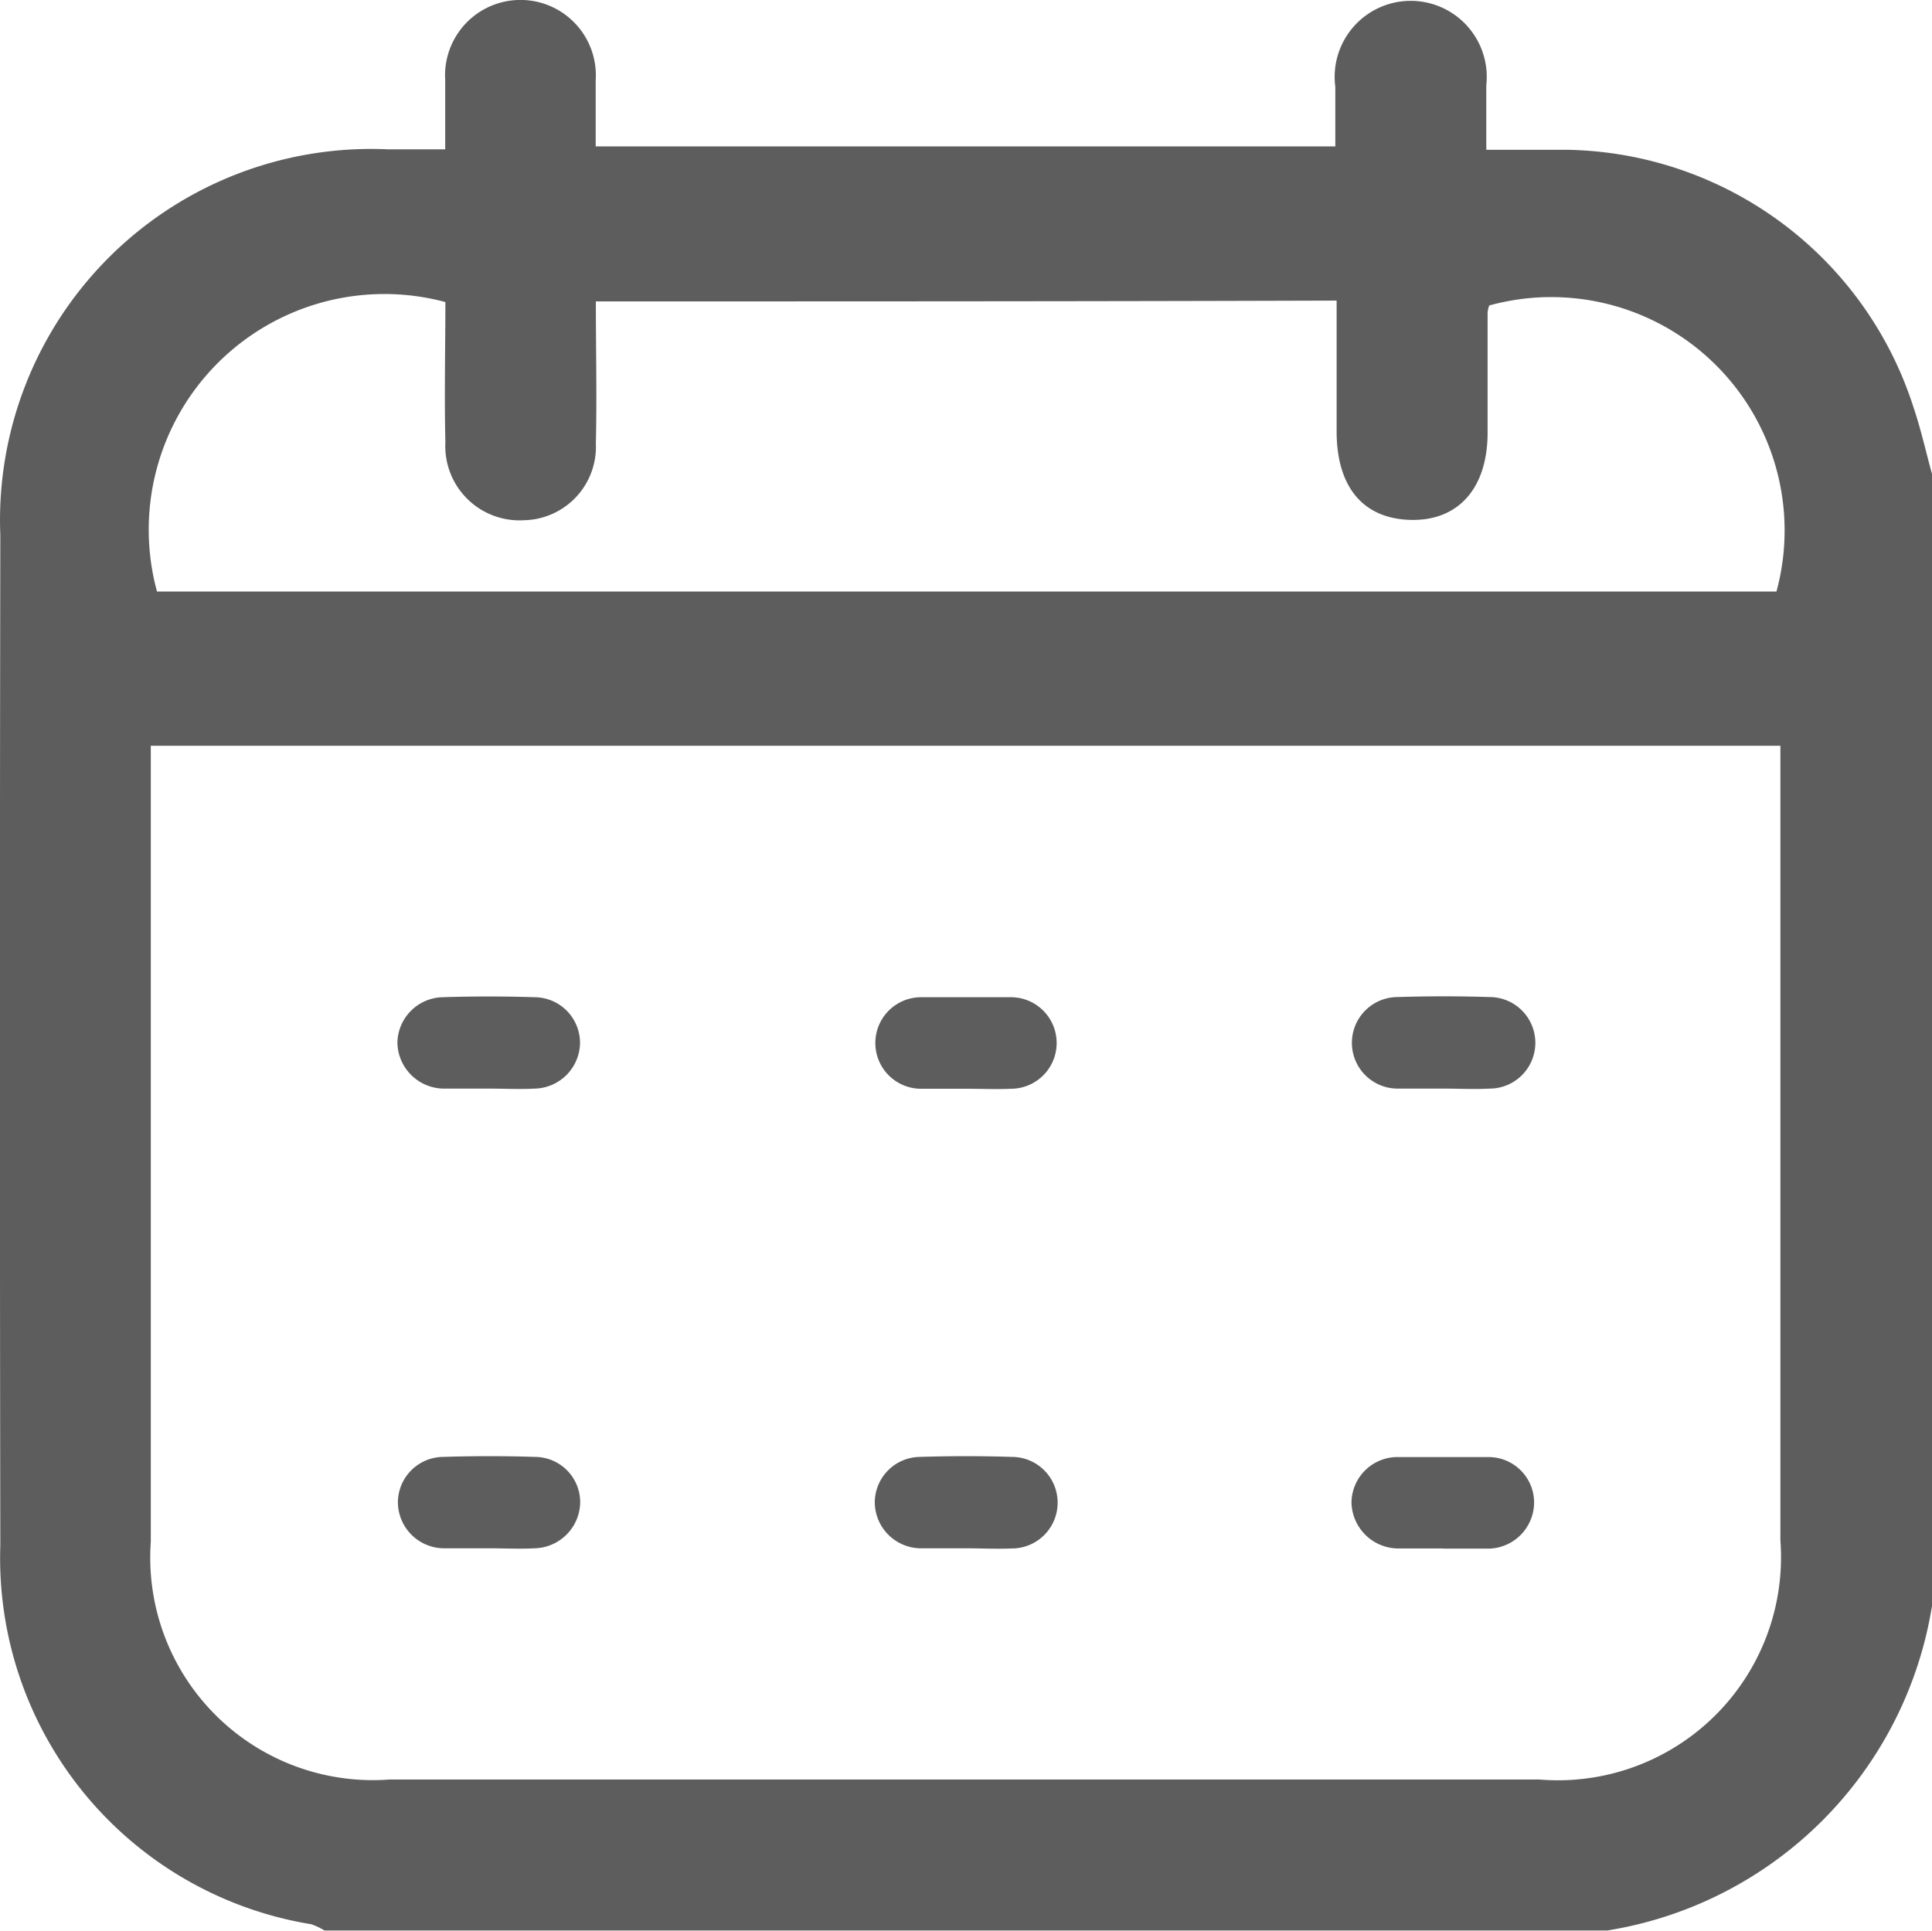 <svg id="icon-calender" xmlns="http://www.w3.org/2000/svg" width="11.838" height="11.832" viewBox="0 0 11.838 11.832">
  <path id="Path_67" data-name="Path 67" d="M55.963,40v6.936a2.4,2.4,0,0,1-1.989,1.989H46.113a.417.417,0,0,0-.08-.038,2.273,2.273,0,0,1-1.906-2.321q-.005-3.1,0-6.192A2.274,2.274,0,0,1,46.5,38.01h.353c0-.163,0-.291,0-.423a.462.462,0,1,1,.922,0c0,.135,0,.27,0,.405h4.532v-.364a.466.466,0,1,1,.925-.01c0,.128,0,.253,0,.395.191,0,.343,0,.5,0a2.269,2.269,0,0,1,2.117,1.576C55.894,39.722,55.925,39.86,55.963,40ZM45.049,41.665v4.878A1.364,1.364,0,0,0,46.511,48h7.047a1.367,1.367,0,0,0,1.476-1.466V41.665Zm2.727-2.723c0,.3.007.586,0,.87a.45.45,0,0,1-.44.471.455.455,0,0,1-.482-.478c-.007-.288,0-.579,0-.859a1.444,1.444,0,0,0-1.767,1.774H55.01a1.43,1.43,0,0,0-1.76-1.753.183.183,0,0,0-.01.042c0,.246,0,.492,0,.738,0,.34-.18.541-.471.534s-.45-.2-.454-.53c0-.267,0-.534,0-.814C50.794,38.942,49.3,38.942,47.776,38.942Z" transform="translate(-44.125 -37.095)" fill="#5d5d5d"/>
  <path id="Path_68" data-name="Path 68" d="M110.261,208.24c-.093,0-.188,0-.281,0a.287.287,0,0,1-.279-.279.284.284,0,0,1,.277-.281c.188-.006.377-.006.563,0a.28.28,0,0,1,.279.279.284.284,0,0,1-.277.281C110.449,208.245,110.356,208.24,110.261,208.24Z" transform="translate(-107.266 -201.569)" fill="#5d5d5d"/>
  <path id="Path_69" data-name="Path 69" d="M189.054,208.314c-.093,0-.188,0-.281,0a.28.28,0,1,1,0-.561c.184,0,.366,0,.55,0a.28.28,0,1,1,0,.561C189.232,208.318,189.143,208.314,189.054,208.314Z" transform="translate(-183.129 -201.642)" fill="#5d5d5d"/>
  <path id="Path_70" data-name="Path 70" d="M189.059,286.94c-.093,0-.188,0-.281,0a.284.284,0,0,1-.277-.281.28.28,0,0,1,.277-.279c.188-.006.377-.006.563,0a.28.28,0,0,1,0,.561C189.247,286.945,189.152,286.94,189.059,286.94Z" transform="translate(-183.141 -277.452)" fill="#5d5d5d"/>
  <path id="Path_71" data-name="Path 71" d="M267.861,208.24c-.093,0-.188,0-.281,0a.28.28,0,0,1,0-.561c.188-.006.377-.006.563,0a.28.28,0,0,1,0,.561C268.049,208.245,267.954,208.24,267.861,208.24Z" transform="translate(-259.016 -201.569)" fill="#5d5d5d"/>
  <path id="Path_72" data-name="Path 72" d="M110.359,286.94c-.093,0-.188,0-.281,0a.284.284,0,0,1-.277-.281.28.28,0,0,1,.277-.279c.188-.006.377-.006.563,0a.278.278,0,0,1,.277.279.286.286,0,0,1-.279.281C110.547,286.945,110.452,286.94,110.359,286.94Z" transform="translate(-107.363 -277.452)" fill="#5d5d5d"/>
  <path id="Path_73" data-name="Path 73" d="M267.762,287.014c-.089,0-.178,0-.269,0a.288.288,0,0,1-.294-.279.282.282,0,0,1,.29-.281c.184,0,.366,0,.55,0a.279.279,0,0,1,.279.277.284.284,0,0,1-.275.284c-.093,0-.186,0-.281,0Z" transform="translate(-258.918 -277.525)" fill="#5d5d5d"/>
</svg>
